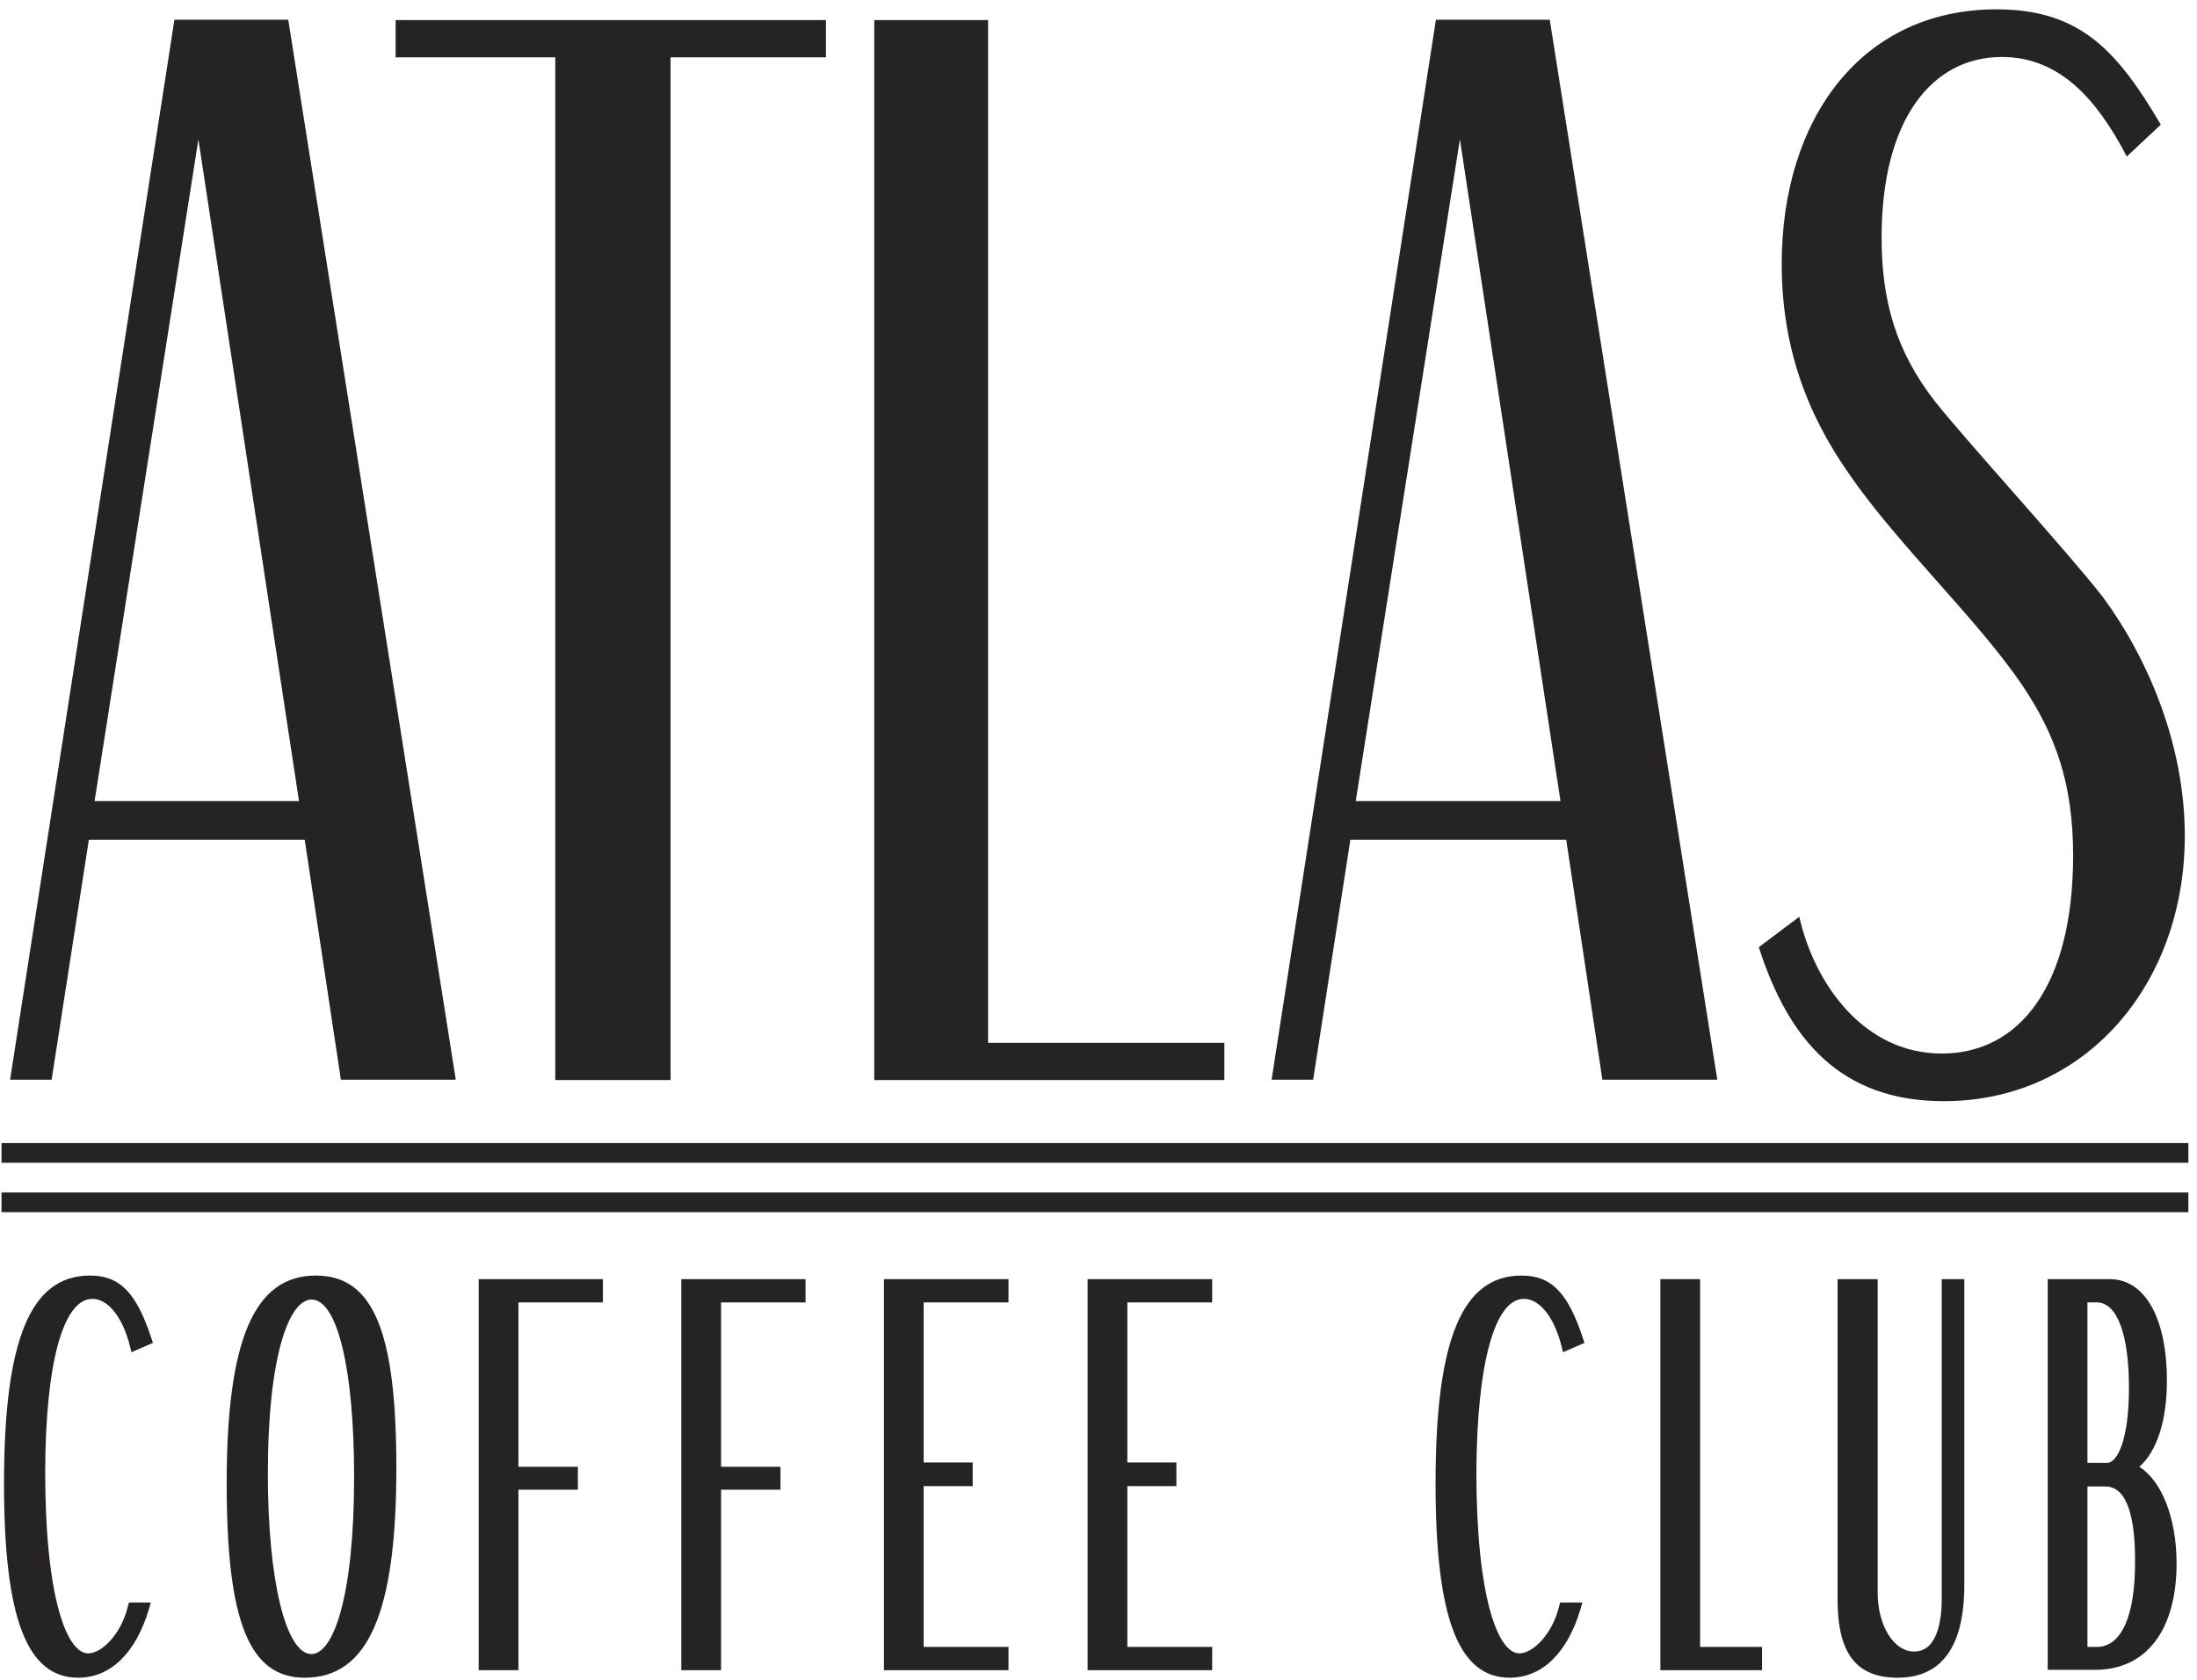 <?xml version="1.0" ?>
<svg xmlns="http://www.w3.org/2000/svg" viewBox="0 0 217 166" fill="none">
	<path d="M8.777 82.958H30.097L33.669 106.659H45.018L28.471 1.949H17.227L0.998 106.659H5.1L8.777 82.958ZM19.596 13.764L29.532 79.137H9.342L19.596 13.764Z" fill="#252323"/>
	<path d="M54.847 106.694H66.232V5.664H81.577V1.985H39.077V5.664H54.847V106.694Z" fill="#252323"/>
	<path d="M120.93 103.015H97.594V1.985H86.351V106.694H120.93V103.015Z" fill="#252323"/>
	<path d="M133.376 82.958H154.697L158.268 106.659H169.618L153.071 1.949H141.827L125.598 106.659H129.699L133.376 82.958ZM144.196 13.764L154.131 79.137H133.907L144.196 13.764Z" fill="#252323"/>
	<path d="M191.788 104.076C184.115 104.076 179.236 97.249 177.715 90.563L173.72 93.57C176.654 102.732 181.817 108.781 192 108.781C205.966 108.781 215.795 97.249 215.795 82.568C215.795 73.654 212.224 65.129 207.698 58.973C204.233 54.516 194.298 43.656 191.151 39.694C187.262 34.706 185.847 29.718 185.847 23.457C185.847 11.783 190.833 5.628 197.728 5.628C203.456 5.628 207.133 9.838 210.067 15.462L213.426 12.314C209.113 4.991 205.436 0.923 197.197 0.923C183.903 0.923 175.983 11.677 175.983 26.075C175.983 34.069 178.352 40.755 182.701 46.91C187.474 53.844 195.359 61.202 199.778 67.746C203.031 72.593 204.764 77.439 204.764 84.514C204.764 97.391 199.46 104.076 191.788 104.076Z" fill="#252323"/>
	<path d="M9.13 128.309C10.686 128.309 12.135 130.148 12.842 133.013L12.984 133.579L15.105 132.66L14.964 132.235C13.479 127.707 11.852 126.009 8.882 126.009C3.013 126.009 0.396 132.341 0.396 146.562C0.396 159.828 2.659 165.735 7.716 165.735C10.898 165.735 13.408 163.33 14.716 158.943L14.893 158.306H12.736L12.63 158.696C11.958 161.455 10.049 163.33 8.706 163.33C6.584 163.33 4.463 157.776 4.463 145.359C4.498 134.676 6.231 128.309 9.13 128.309Z" fill="#252323"/>
	<path d="M31.194 126.009C25.112 126.009 22.39 132.341 22.39 146.562C22.39 160.181 24.617 165.735 30.098 165.735C36.356 165.735 39.149 159.332 39.149 145.005C39.149 131.492 36.851 126.009 31.194 126.009ZM30.769 163.4C28.224 163.4 26.456 156.078 26.456 145.607C26.456 133.721 28.613 128.379 30.769 128.379C33.315 128.379 34.977 135.242 34.977 145.89C34.977 157.988 32.855 163.4 30.769 163.4Z" fill="#252323"/>
	<path d="M47.281 164.992H51.206V147.163H57.075V144.899H51.206V128.662H59.55V126.362H47.281V164.992Z" fill="#252323"/>
	<path d="M67.294 164.992H71.219V147.163H77.088V144.899H71.219V128.662H79.563V126.362H67.294V164.992Z" fill="#252323"/>
	<path d="M87.306 164.992H99.61V162.692H91.23V146.809H96.074V144.474H91.23V128.662H99.61V126.362H87.306V164.992Z" fill="#252323"/>
	<path d="M107.424 164.992H119.728V162.692H111.349V146.809H116.193V144.474H111.349V128.662H119.728V126.362H107.424V164.992Z" fill="#252323"/>
	<path d="M150.525 128.309C152.081 128.309 153.531 130.148 154.238 133.013L154.379 133.579L156.501 132.66L156.359 132.235C154.874 127.707 153.248 126.009 150.278 126.009C144.408 126.009 141.792 132.341 141.792 146.562C141.792 159.828 144.055 165.735 149.111 165.735C152.293 165.735 154.804 163.33 156.112 158.943L156.289 158.306H154.096L153.99 158.696C153.319 161.455 151.409 163.33 150.066 163.33C147.944 163.33 145.823 157.776 145.823 145.359C145.893 134.676 147.626 128.309 150.525 128.309Z" fill="#252323"/>
	<path d="M167.921 126.362H163.996V164.992H174.038V162.692H167.921V126.362Z" fill="#252323"/>
	<path d="M191.788 157.987C191.788 159.544 191.541 163.152 189.066 163.152C187.05 163.152 185.459 160.605 185.459 157.315V126.362H181.499V157.987C181.499 163.329 183.338 165.735 187.439 165.735C191.788 165.735 194.016 162.657 194.016 156.572V126.362H191.788V157.987Z" fill="#252323"/>
	<path d="M211.305 144.899C213.038 143.378 214.028 140.335 214.028 136.409C214.028 130.218 211.871 126.362 208.371 126.362H202.254V164.956H206.956C211.977 164.956 214.983 161.03 214.983 154.45C214.983 149.993 213.533 146.314 211.305 144.899ZM206.179 128.662H207.098C209.113 128.662 210.28 131.81 210.28 137.116C210.28 142.175 209.149 144.51 208.123 144.51H206.179V128.662ZM207.098 162.692H206.179V146.844H207.84C208.583 146.844 210.881 146.844 210.881 154.132C210.917 159.65 209.538 162.692 207.098 162.692Z" fill="#252323"/>
	<path d="M216.149 117.802H0.149V119.747H216.149V117.802Z" fill="#252323"/>
	<path d="M216.149 112.92H0.149V114.865H216.149V112.92Z" fill="#252323"/>
</svg>